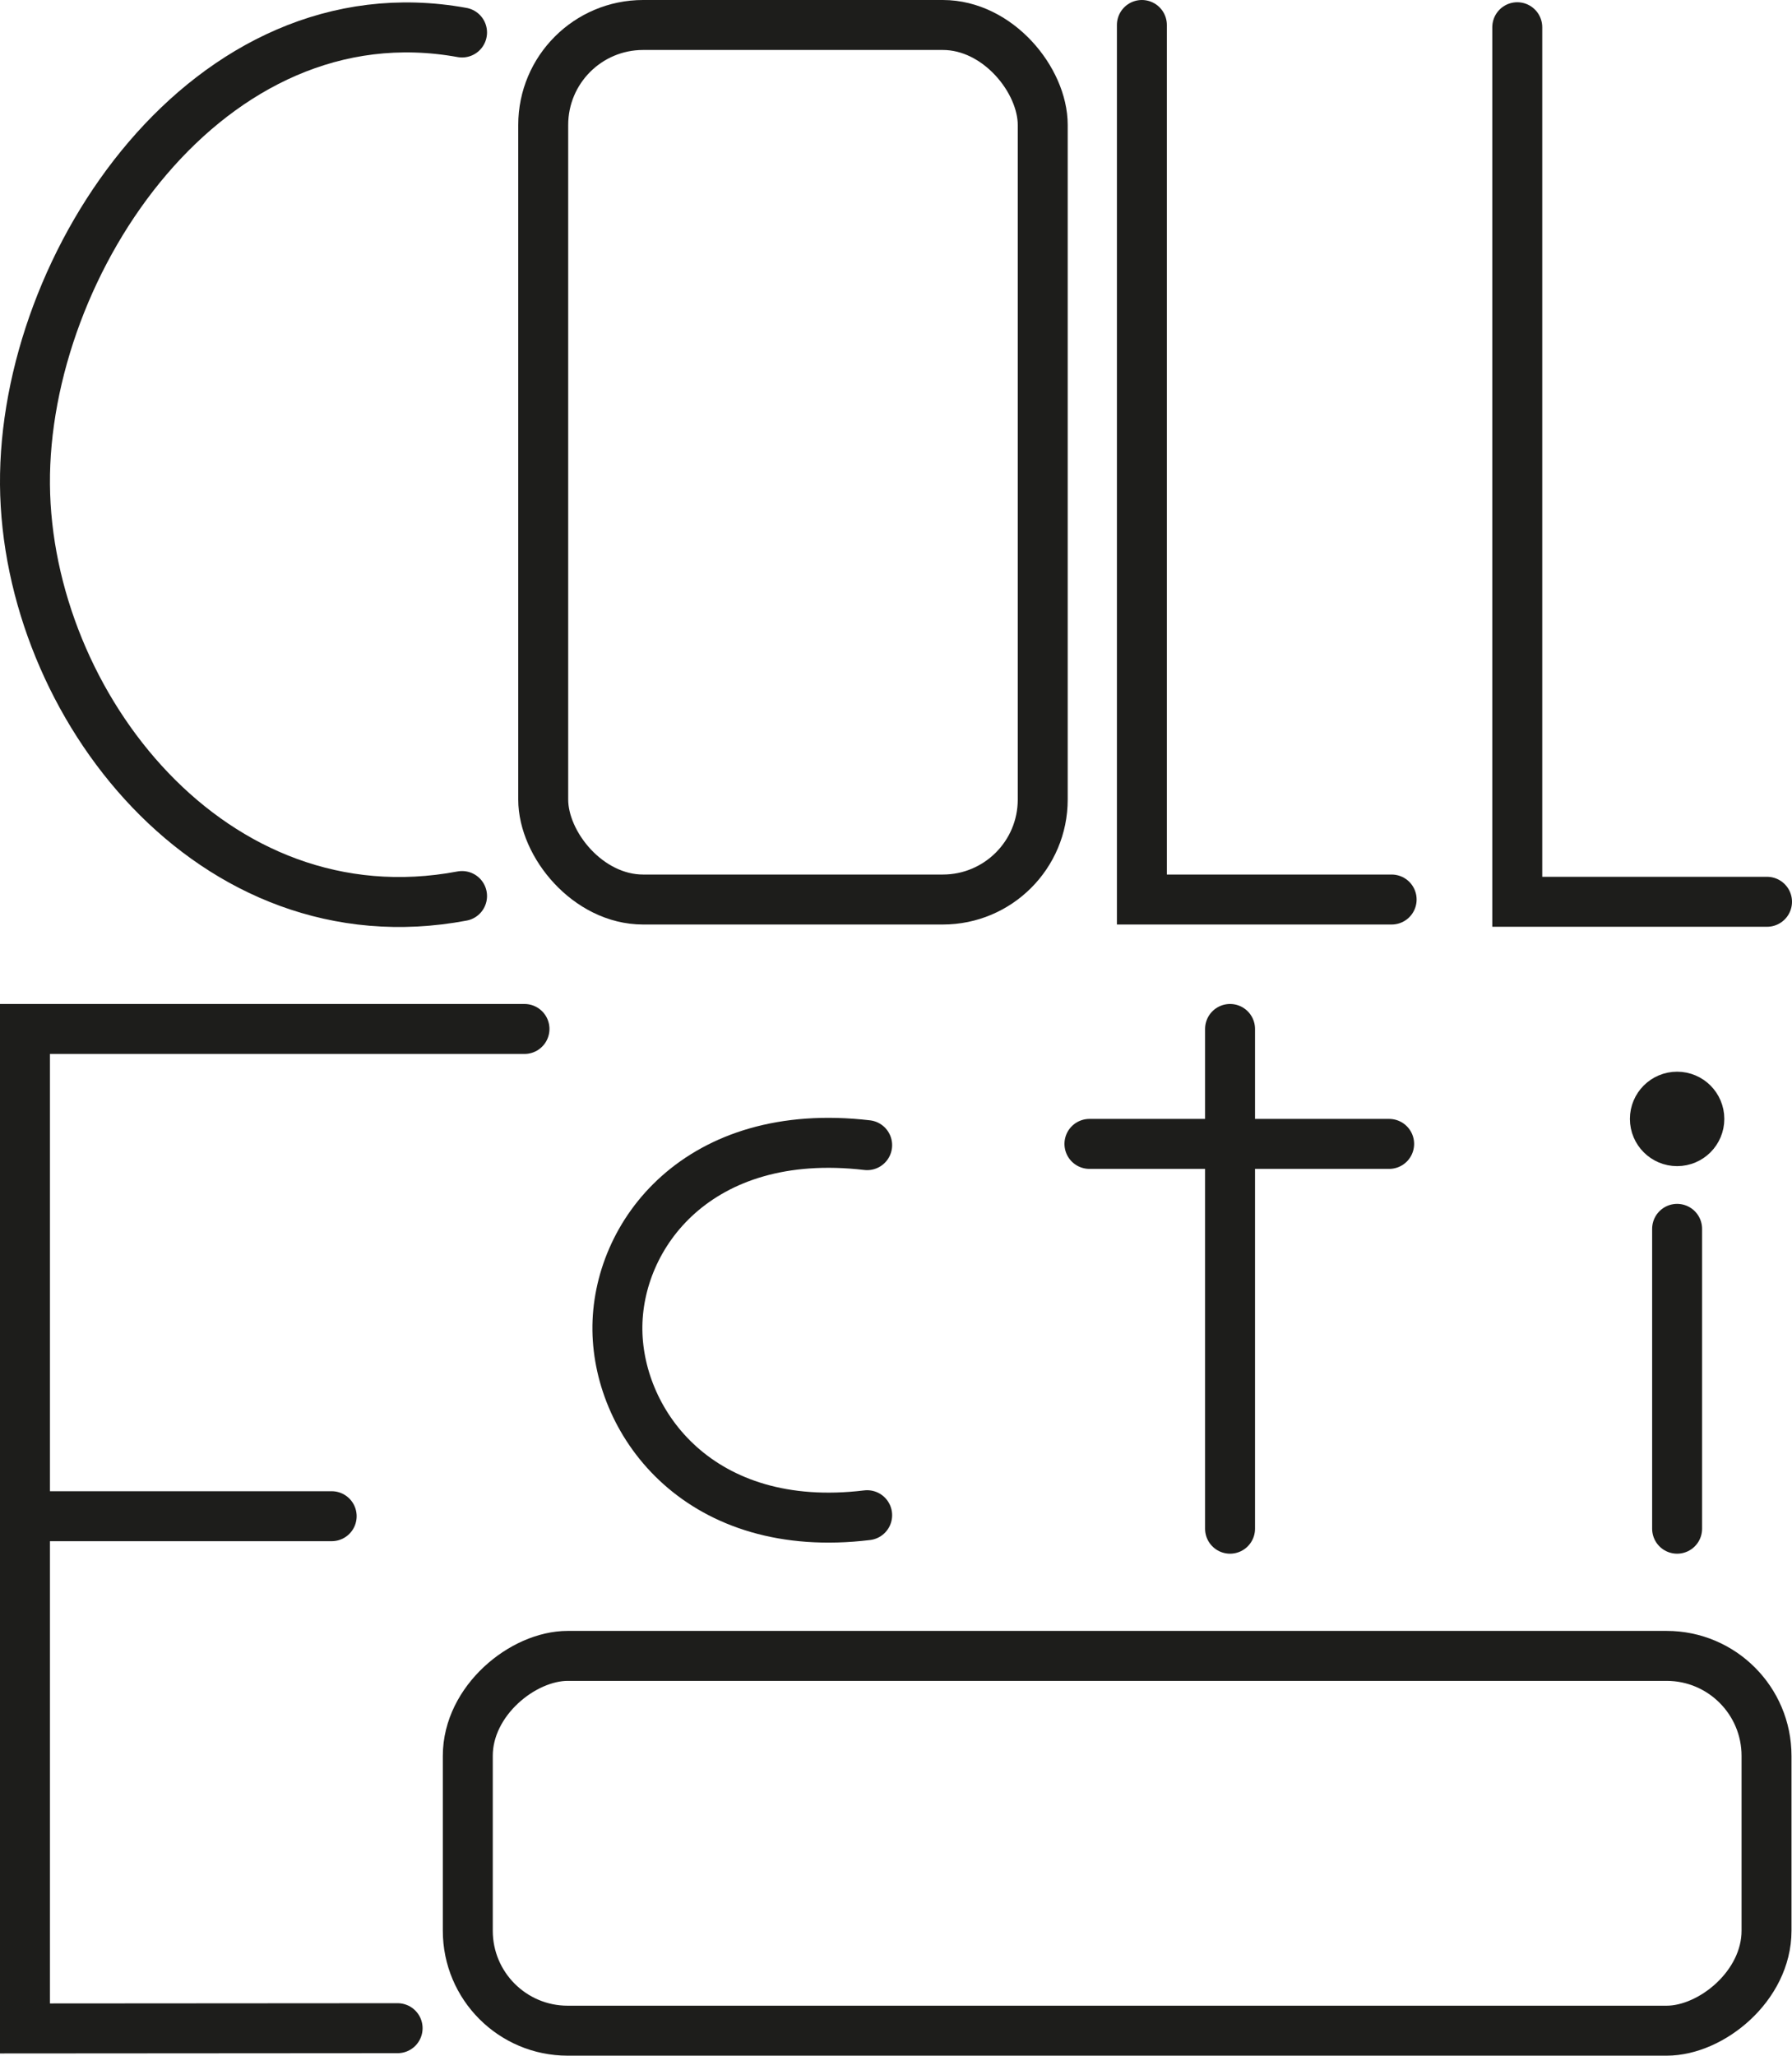 <?xml version="1.0" encoding="UTF-8"?>
<svg id="Calque_2" data-name="Calque 2" xmlns="http://www.w3.org/2000/svg" viewBox="0 0 71.75 82.27">
  <defs>
    <style>
      .cls-1 {
        stroke-miterlimit: 10;
      }

      .cls-1, .cls-2, .cls-3 {
        stroke: #1d1d1b;
        stroke-linecap: round;
        stroke-width: 2px;
      }

      .cls-1, .cls-3 {
        fill: none;
      }

      .cls-2 {
        fill: #1d1d1b;
      }

      .cls-2, .cls-3 {
        stroke-linejoin: round;
      }
    </style>
  </defs>
  <g id="Calque_1-2" data-name="Calque 1">
    <rect class="cls-3" x="21.75" y="1" width="20" height="35" rx="4" ry="4"/>
    <path class="cls-3" d="m18.5,1.3C8.35-.54.93,10.51,1,19.39c.07,8.79,7.49,18.35,17.5,16.47"/>
    <polyline class="cls-1" points="45.72 1 45.72 36 55.72 36"/>
    <polyline class="cls-1" points="60.75 1.09 60.75 36.09 70.75 36.09"/>
    <line class="cls-1" x1="1.28" y1="60.68" x2="13.28" y2="60.68"/>
    <path class="cls-3" d="m34.72,45.83c-6.77-.79-10.05,3.6-10,7.41.05,3.77,3.33,8.21,10,7.4"/>
    <rect class="cls-3" x="37.22" y="47.77" width="15" height="52" rx="4" ry="4" transform="translate(-29.04 118.49) rotate(-90)"/>
    <line class="cls-3" x1="49.25" y1="41.18" x2="49.25" y2="61.18"/>
    <line class="cls-3" x1="43.62" y1="45.78" x2="55.62" y2="45.78"/>
    <line class="cls-3" x1="67.15" y1="49.18" x2="67.15" y2="61.18"/>
    <circle class="cls-2" cx="67.15" cy="44.78" r=".89"/>
    <polyline class="cls-1" points="21 41.18 1 41.18 1 81.18 15.92 81.17"/>
  </g>
</svg>